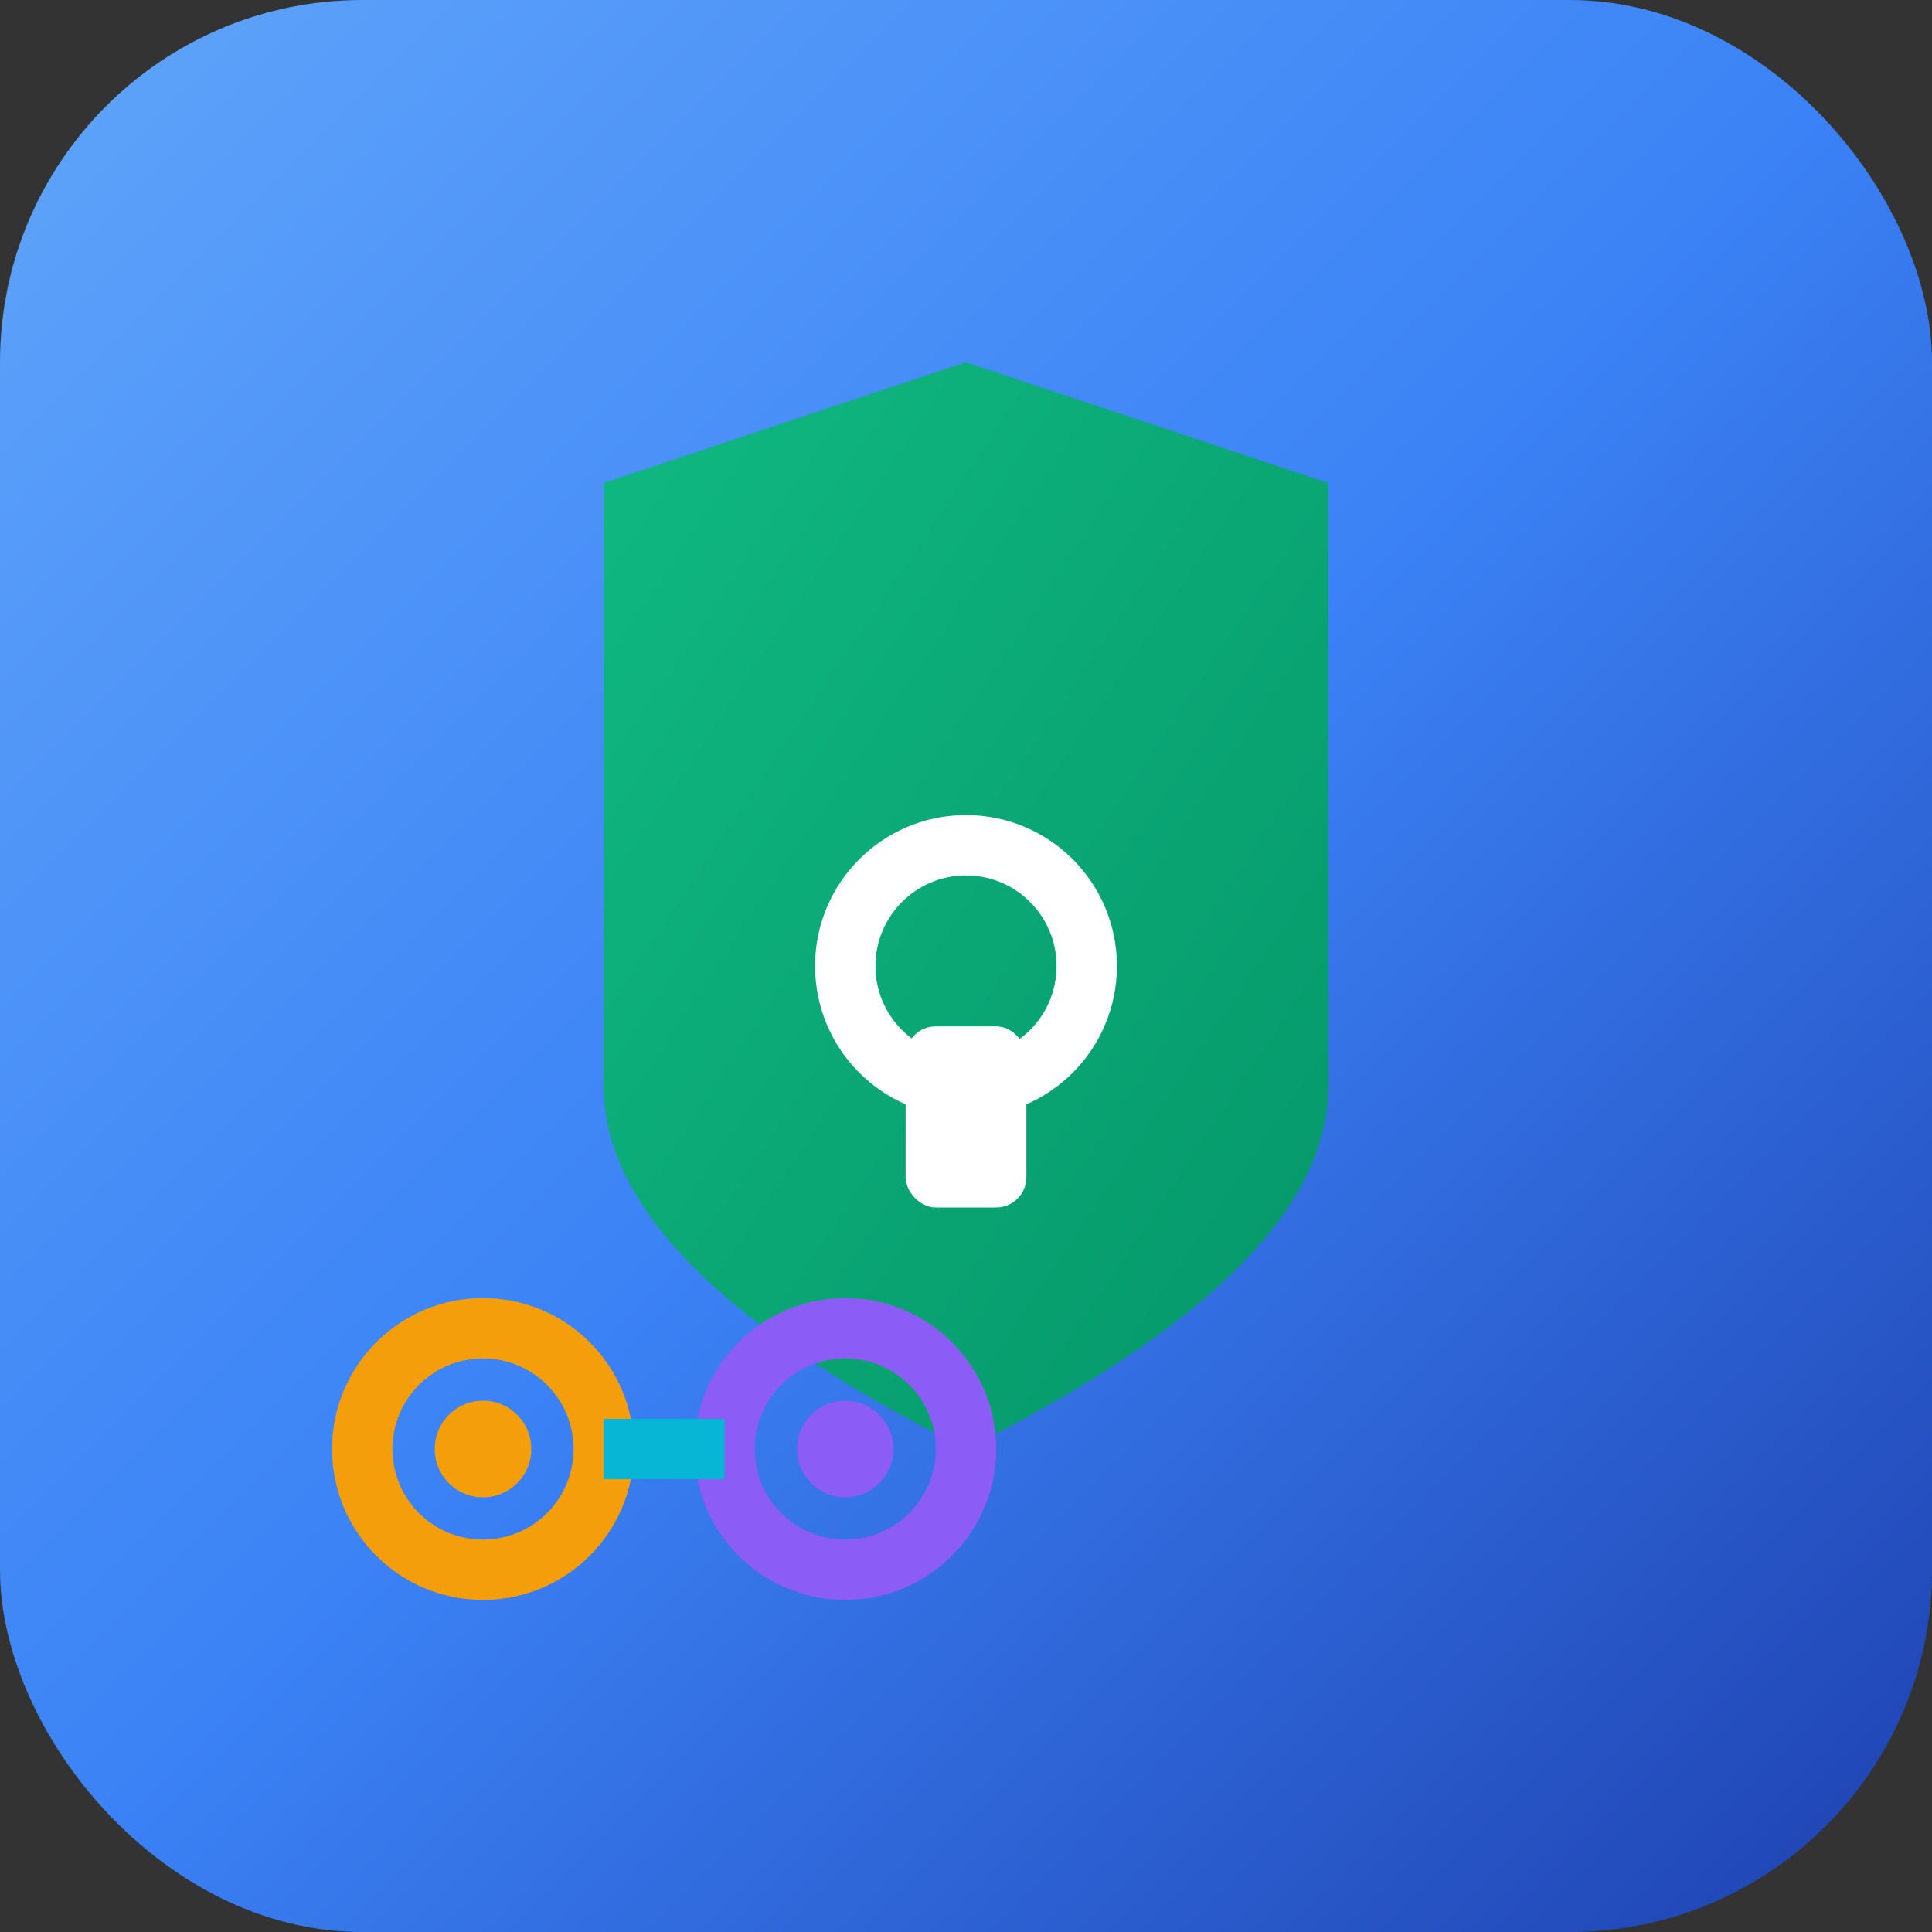<svg xmlns="http://www.w3.org/2000/svg" viewBox="0 0 32 32" width="32" height="32">
  <rect x="0" y="0" width="32" height="32" fill="#333333" stroke="none"/>
  <defs>
    <linearGradient id="faviconGradient" x1="0%" y1="0%" x2="100%" y2="100%">
      <stop offset="0%" style="stop-color:#60a5fa;stop-opacity:1" />
      <stop offset="50%" style="stop-color:#3b82f6;stop-opacity:1" />
      <stop offset="100%" style="stop-color:#1e40af;stop-opacity:1" />
    </linearGradient>
    
    <linearGradient id="shieldGrad" x1="0%" y1="0%" x2="100%" y2="100%">
      <stop offset="0%" style="stop-color:#10b981;stop-opacity:1" />
      <stop offset="100%" style="stop-color:#059669;stop-opacity:1" />
    </linearGradient>
  </defs>
  
  <!-- Background -->
  <rect x="0" y="0" width="32" height="32" fill="url(#faviconGradient)" rx="6"/>
  
  <!-- Security shield -->
  <g transform="translate(16, 6)">
    <path d="M0 0 L6 2 L6 12 Q6 15 0 18 Q-6 15 -6 12 L-6 2 Z" fill="url(#shieldGrad)"/>
    <circle cx="0" cy="10" r="2" fill="none" stroke="white" stroke-width="1"/>
    <rect x="-1" y="11" width="2" height="3" fill="white" rx="0.5"/>
  </g>
  
  <!-- Logic chain accent -->
  <g transform="translate(8, 24)">
    <circle cx="0" cy="0" r="2" fill="none" stroke="#f59e0b" stroke-width="1"/>
    <circle cx="6" cy="0" r="2" fill="none" stroke="#8b5cf6" stroke-width="1"/>
    <line x1="2" y1="0" x2="4" y2="0" stroke="#06b6d4" stroke-width="1"/>
    <circle cx="0" cy="0" r="0.8" fill="#f59e0b"/>
    <circle cx="6" cy="0" r="0.8" fill="#8b5cf6"/>
  </g>
</svg>
